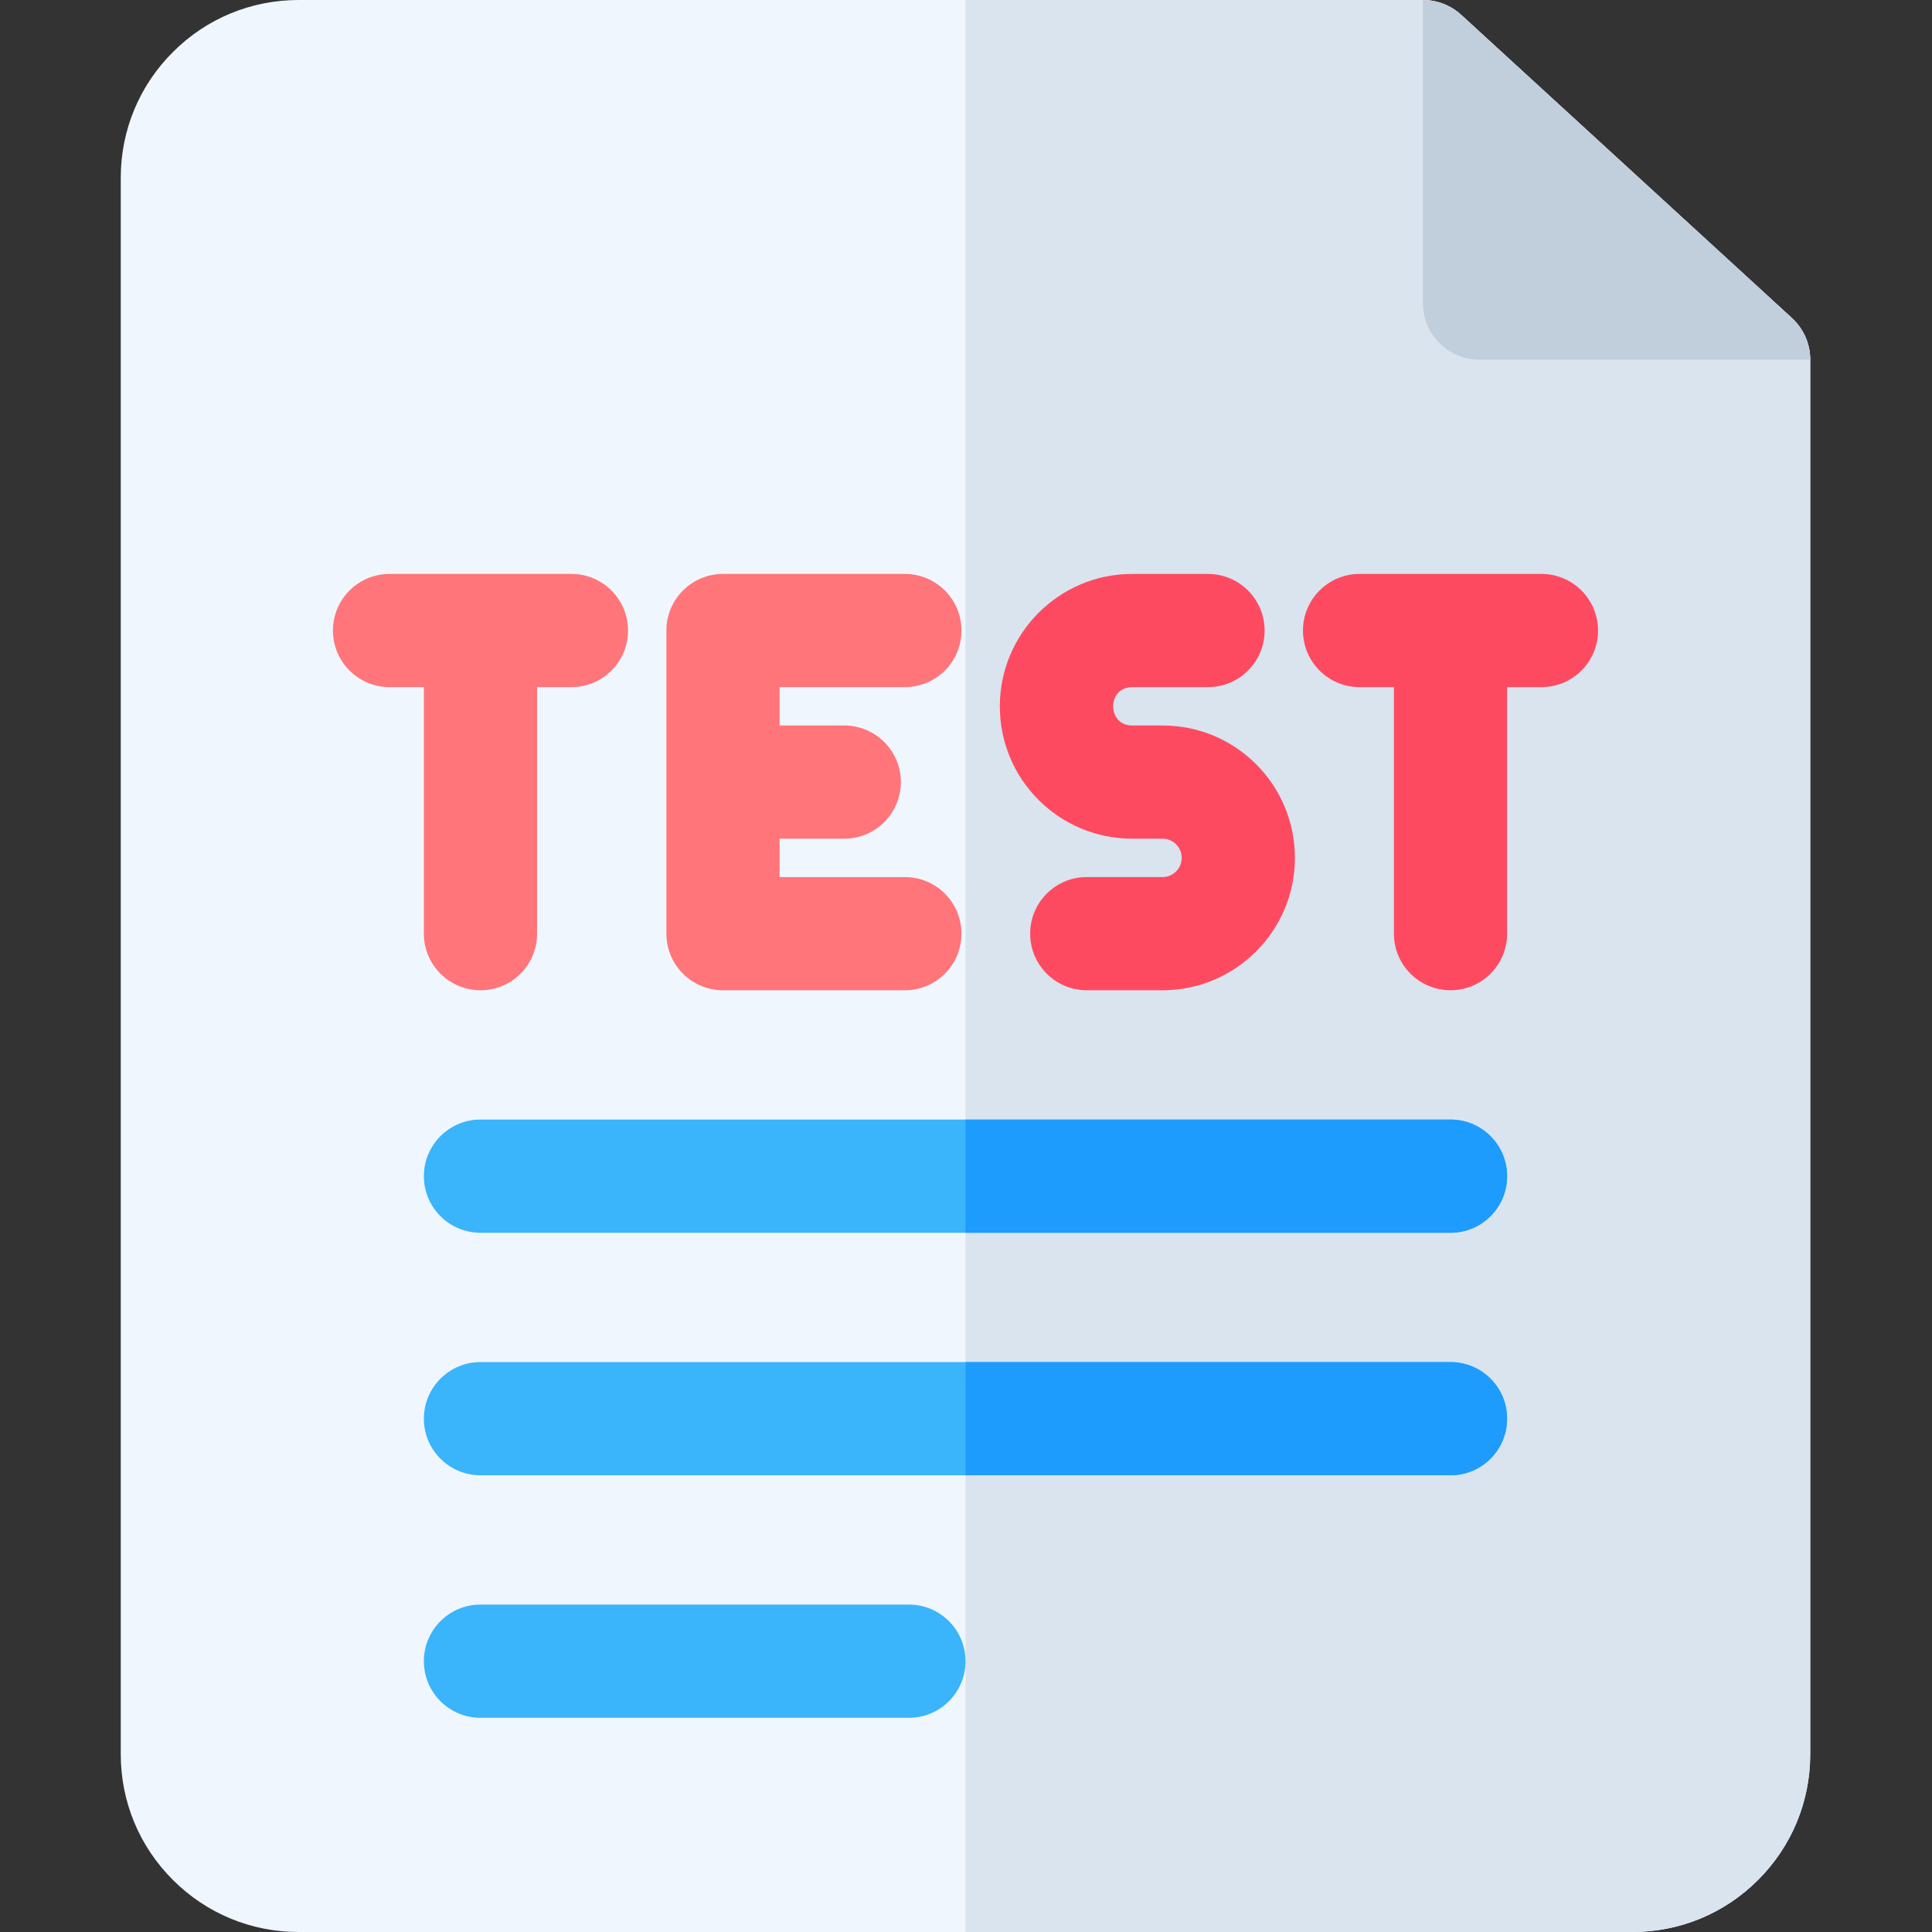 <svg height="512pt" viewBox="-32 0 512 512" width="512pt" xmlns="http://www.w3.org/2000/svg"><rect x="-32" y="0" width="512" height="512" fill="#333333" stroke="none"/><path d="m442.867 84.273-87.633-80.332c-2.766-2.535-6.383-3.941-10.137-3.941h-297.965c-12.598 0-24.438 4.906-33.316 13.801-8.91 8.898-13.816 20.734-13.816 33.332v417.734c0 12.598 4.906 24.434 13.801 33.316 8.895 8.91 20.734 13.816 33.332 13.816h353.469c12.598 0 24.434-4.906 33.316-13.801 8.906-8.898 13.812-20.734 13.812-33.332v-369.535c0-4.203-1.762-8.215-4.863-11.059zm0 0" fill="#eff6fe"/><path d="m442.867 84.281-87.633-80.34c-2.77-2.531-6.387-3.941-10.137-3.941h-121.23v512h176.73c12.598 0 24.438-4.91 33.316-13.801 8.91-8.898 13.82-20.738 13.82-33.328v-369.543c0-4.199-1.77-8.207-4.867-11.047zm0 0" fill="#d9e4ef"/><g fill="#3ab4fb"><path d="m208.867 425.234h-113.535c-8.281 0-15 6.719-15 15 0 8.285 6.719 15 15 15h113.535c8.281 0 15-6.715 15-15 0-8.281-6.719-15-15-15zm0 0"/><path d="m352.398 360.965h-257.066c-8.281 0-15 6.719-15 15 0 8.285 6.719 15 15 15h257.066c8.285 0 15-6.715 15-15 0-8.281-6.715-15-15-15zm0 0"/><path d="m352.398 296.695h-257.066c-8.281 0-15 6.715-15 15 0 8.285 6.719 15 15 15h257.066c8.285 0 15-6.715 15-15 0-8.285-6.715-15-15-15zm0 0"/></g><path d="m376.5 152.098h-48.199c-8.285 0-15 6.715-15 15s6.715 15 15 15h9.098v65.332c0 8.285 6.719 15 15 15 8.285 0 15-6.715 15-15v-65.332h9.102c8.285 0 15-6.715 15-15s-6.715-15-15-15zm0 0" fill="#fe4a60"/><path d="m80.332 247.43c0 8.285 6.719 15 15 15 8.285 0 15-6.715 15-15v-65.332h9.102c8.285 0 15-6.715 15-15s-6.715-15-15-15h-48.199c-8.285 0-15 6.715-15 15s6.715 15 15 15h9.102v65.332zm0 0" fill="#ff7579"/><path d="m159.602 262.43h48.199c8.285 0 15-6.715 15-15 0-8.285-6.715-15-15-15h-33.199v-10.168h17.133c8.281 0 15-6.715 15-15 0-8.281-6.719-15-15-15h-17.133v-10.164h33.199c8.285 0 15-6.715 15-15s-6.715-15-15-15h-48.199c-8.285 0-15 6.715-15 15v80.332c0 8.285 6.715 15 15 15zm0 0" fill="#ff7579"/><path d="m268.031 222.262h8.051c2.812 0 5.082 2.27 5.082 5.086 0 2.801-2.277 5.082-5.082 5.082h-20.082c-8.285 0-15 6.715-15 15 0 8.285 6.715 15 15 15h20.082c19.348 0 35.082-15.738 35.082-35.082 0-19.391-15.68-35.086-35.082-35.086h-8.051c-6.711 0-6.707-10.164 0-10.164h20.102c8.285 0 15-6.715 15-15s-6.715-15-15-15h-20.102c-19.336 0-35.066 15.73-35.066 35.098 0 19.406 15.707 35.066 35.066 35.066zm0 0" fill="#fe4a60"/><path d="m367.395 375.965c0 8.281-6.707 15-15 15h-128.527v-30h128.527c8.293 0 15 6.723 15 15zm0 0" fill="#1d9cfd"/><path d="m367.395 311.699c0 8.281-6.707 15-15 15h-128.527v-30h128.527c8.293 0 15 6.711 15 15zm0 0" fill="#1d9cfd"/><path d="m355.223 3.941c-2.766-2.535-6.383-3.941-10.133-3.941v80.332c0 8.285 6.715 15 15 15h87.645c0-4.203-1.766-8.215-4.867-11.059zm0 0" fill="#c1cedb"/></svg>